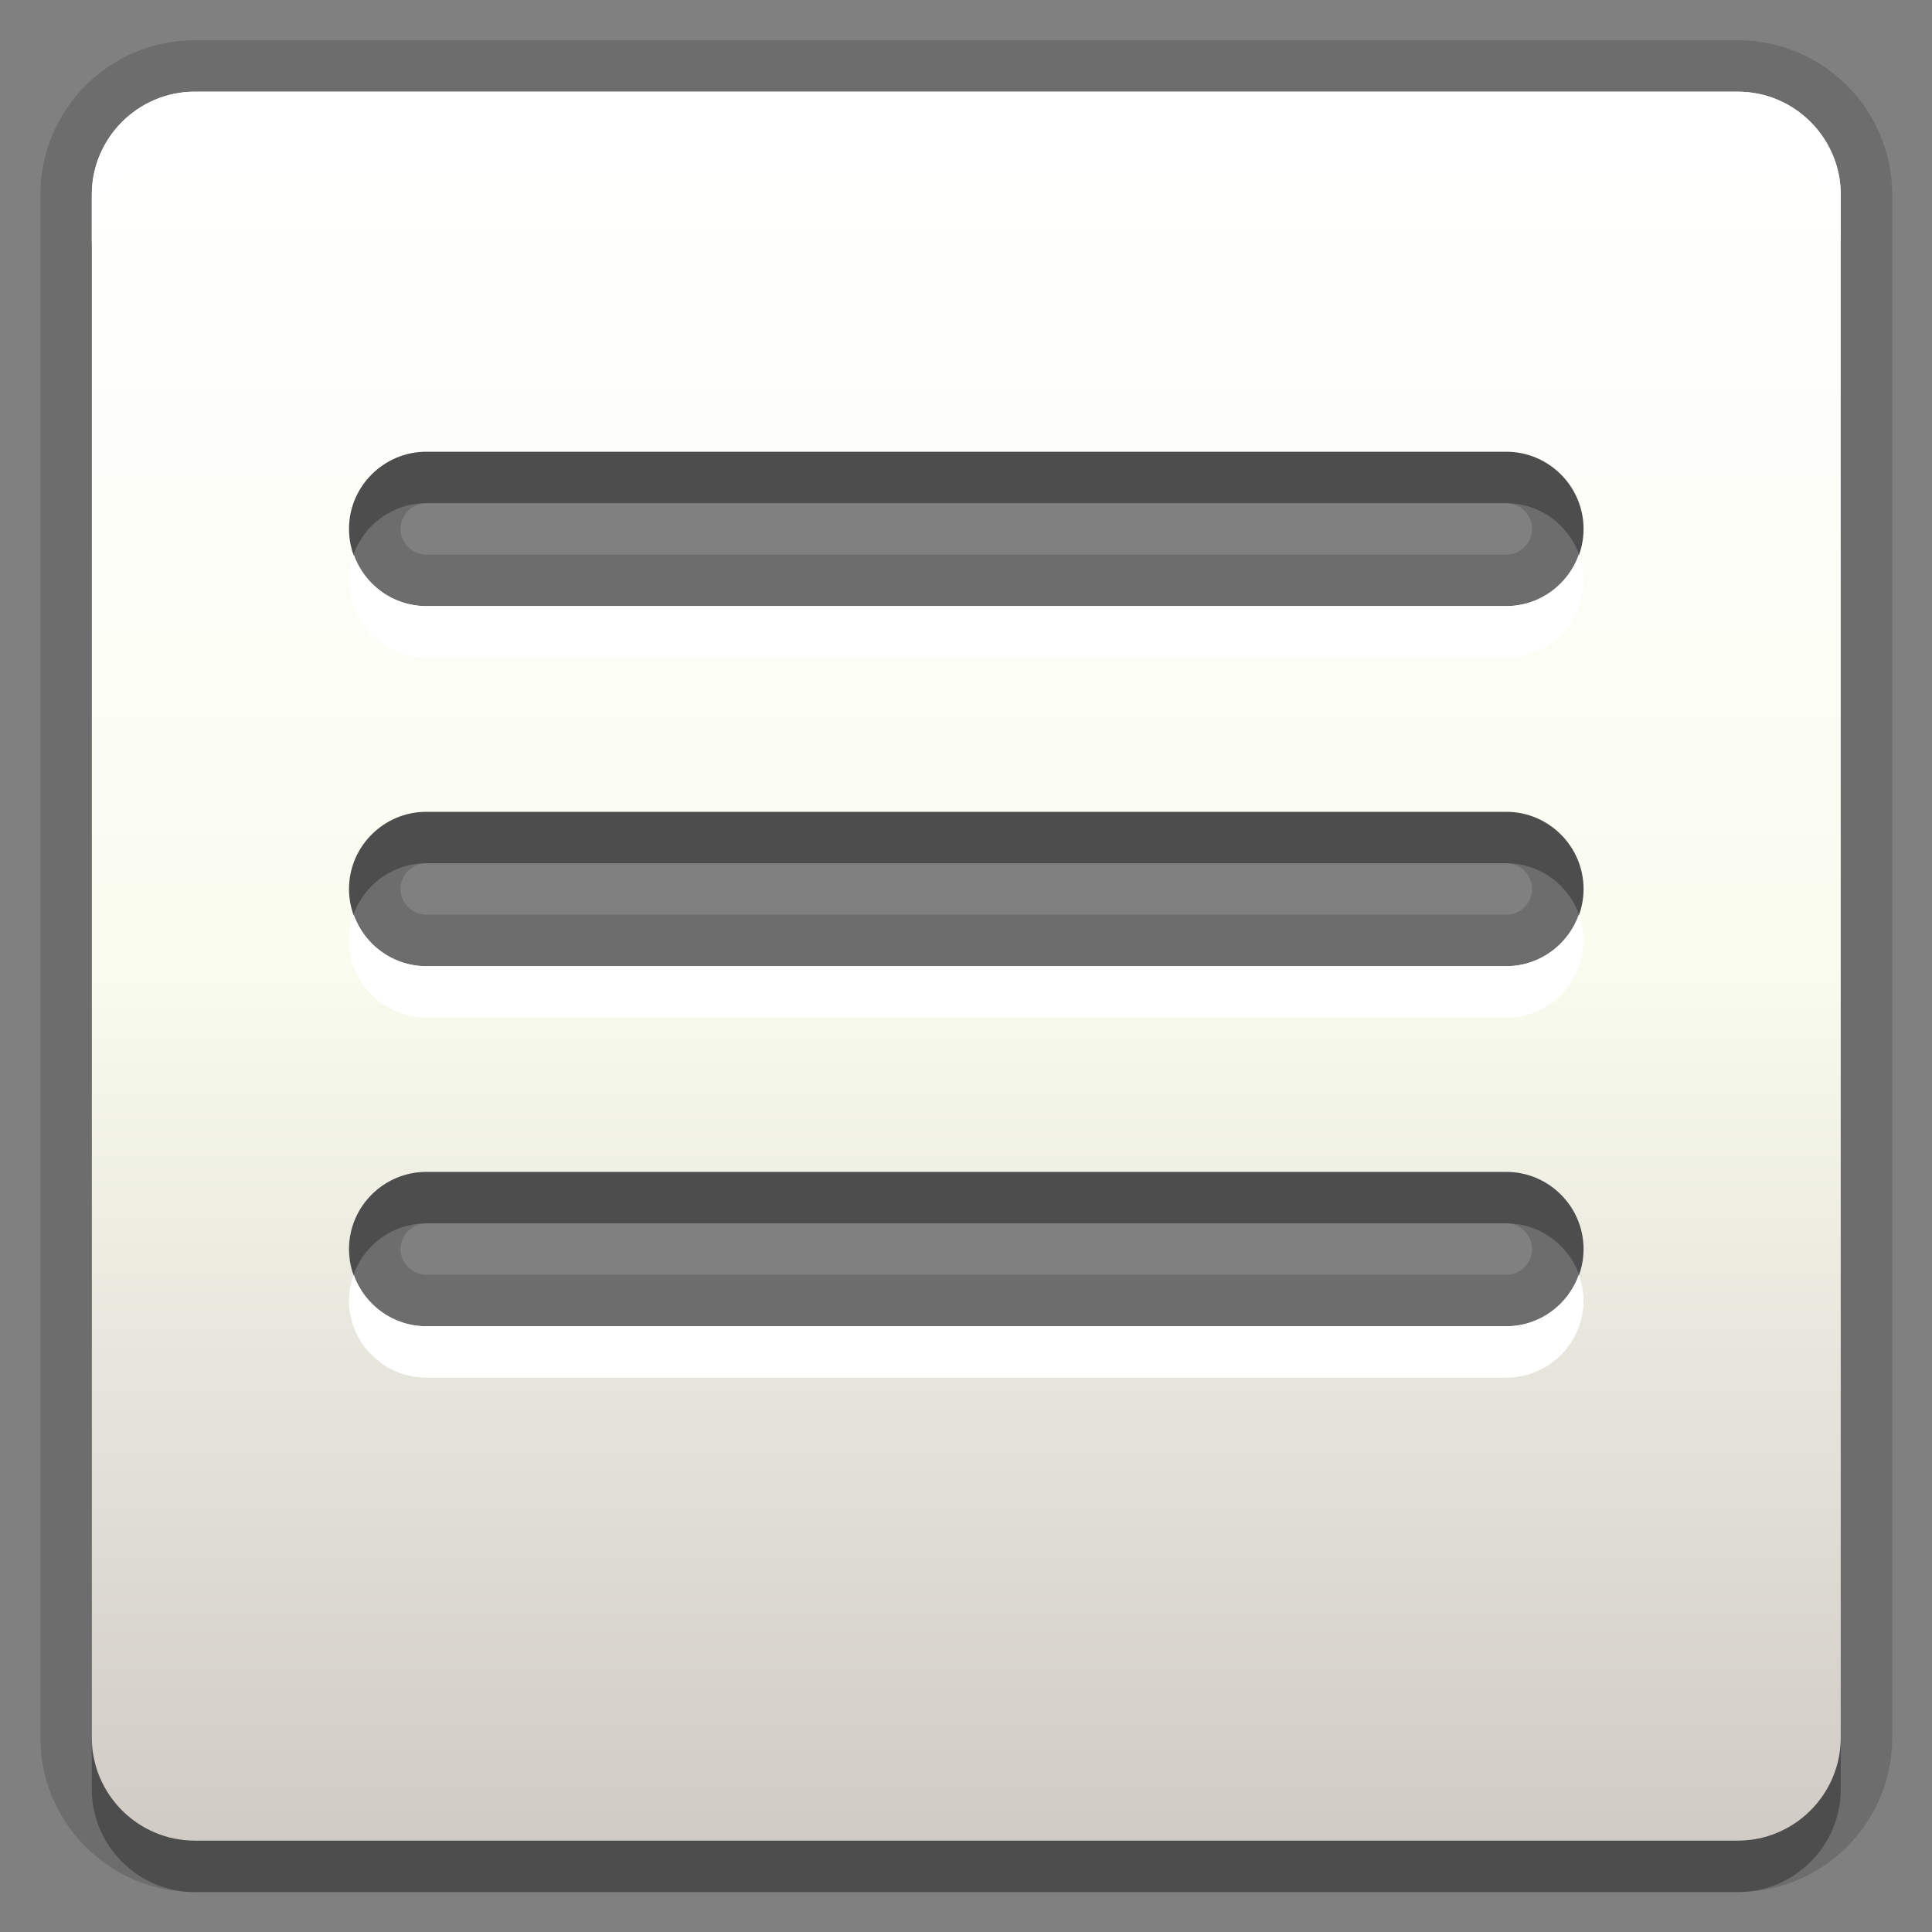 <?xml version="1.0"?>
<!-- Converted with SVG Converter - Version 0.9.5 (Compiled Mon May 30 09:08:51 2011) - Copyright (C) 2011 Nokia -->
<svg xmlns="http://www.w3.org/2000/svg" width="48" x="0px" y="0px" version="1.1" viewBox="0 0 48 48" height="48" xmlns:xlink="http://www.w3.org/1999/xlink" baseProfile="tiny" id="svg2" xml:space="preserve">
 <rect x="0" y="0" width="48" height="48" fill="#808080" stroke="none"/>
 <defs id="defs4">
  <linearGradient gradientTransform="translate(0,-9)" id="linearGradient3019" y1="45.5" x1="33.501" y2="11.501" gradientUnits="userSpaceOnUse" x2="33.501">
   <stop offset="0" style="stop-color:#D0CBC5" id="stop14"/>
   <stop offset="0.503" style="stop-color:#FAFCEF" id="stop16"/>
   <stop offset="0.969" style="stop-color:#FFFFFF" id="stop18"/>
  </linearGradient>
 </defs>
 <linearGradient gradientTransform="translate(0,-9)" id="SVGID_1_" y1="45.5" x1="33.501" y2="11.501" gradientUnits="userSpaceOnUse" x2="33.501">
  <stop offset="0" style="stop-color:#D0CBC5" id="stop14"/>
  <stop offset="0.503" style="stop-color:#FAFCEF" id="stop16"/>
  <stop offset="0.969" style="stop-color:#FFFFFF" id="stop18"/>
 </linearGradient>
 <g id="g3009" transform="matrix(1.278,0,0,1.278,-18.806,-0.917)">
  <path style="opacity:0.3" id="path7" d="m 48.5,3.5 h -30 c -1.1,0 -2,0.9 -2,2 v 30 c 0,1.1 0.9,2 2,2 h 30 c 1.1,0 2,-0.9 2,-2 v -30 c 0,-1.1 -0.9,-2 -2,-2 z M 44,27.5 H 23 c -0.825,0 -1.5,-0.675 -1.5,-1.5 0,-0.825 0.675,-1.5 1.5,-1.5 h 21 c 0.825,0 1.5,0.675 1.5,1.5 0,0.825 -0.675,1.5 -1.5,1.5 z m 0,-7 H 23 c -0.825,0 -1.5,-0.675 -1.5,-1.5 0,-0.825 0.675,-1.5 1.5,-1.5 h 21 c 0.825,0 1.5,0.675 1.5,1.5 0,0.825 -0.675,1.5 -1.5,1.5 z m 0,-7 H 23 c -0.825,0 -1.5,-0.675 -1.5,-1.5 0,-0.825 0.675,-1.5 1.5,-1.5 h 21 c 0.825,0 1.5,0.675 1.5,1.5 0,0.825 -0.675,1.5 -1.5,1.5 z"/>
  <path style="opacity:0.15" id="path9" d="m 18.5,37.5 c -1.654,0 -3,-1.346 -3,-3 v -30 c 0,-1.654 1.346,-3 3,-3 h 30 c 1.654,0 3,1.346 3,3 v 30 c 0,1.654 -1.346,3 -3,3 h -30 z m 4.5,-13 c -0.271,0 -0.5,0.229 -0.5,0.5 0,0.271 0.229,0.5 0.5,0.5 h 21 c 0.271,0 0.5,-0.229 0.5,-0.5 0,-0.271 -0.229,-0.5 -0.5,-0.5 H 23 z m 0,-7 c -0.271,0 -0.5,0.229 -0.5,0.5 0,0.271 0.229,0.5 0.5,0.5 h 21 c 0.271,0 0.5,-0.229 0.5,-0.5 0,-0.271 -0.229,-0.5 -0.5,-0.5 H 23 z m 0,-7 c -0.271,0 -0.5,0.229 -0.5,0.5 0,0.271 0.229,0.5 0.5,0.5 h 21 c 0.271,0 0.5,-0.229 0.5,-0.5 0,-0.271 -0.229,-0.5 -0.5,-0.5 H 23 z"/>
  <path style="opacity:0.15" id="path11" d="m 48.5,2.5 h -30 c -1.1,0 -2,0.9 -2,2 v 30 c 0,1.1 0.9,2 2,2 h 30 c 1.1,0 2,-0.9 2,-2 v -30 c 0,-1.1 -0.9,-2 -2,-2 z M 44,26.5 H 23 c -0.825,0 -1.5,-0.675 -1.5,-1.5 0,-0.825 0.675,-1.5 1.5,-1.5 h 21 c 0.825,0 1.5,0.675 1.5,1.5 0,0.825 -0.675,1.5 -1.5,1.5 z m 0,-7 H 23 c -0.825,0 -1.5,-0.675 -1.5,-1.5 0,-0.825 0.675,-1.5 1.5,-1.5 h 21 c 0.825,0 1.5,0.675 1.5,1.5 0,0.825 -0.675,1.5 -1.5,1.5 z m 0,-7 H 23 c -0.825,0 -1.5,-0.675 -1.5,-1.5 0,-0.825 0.675,-1.5 1.5,-1.5 h 21 c 0.825,0 1.5,0.675 1.5,1.5 0,0.825 -0.675,1.5 -1.5,1.5 z"/>
  <path style="fill:url(#linearGradient3019)" id="path20" d="m 48.5,2.5 h -30 c -1.1,0 -2,0.9 -2,2 v 30 c 0,1.1 0.9,2 2,2 h 30 c 1.1,0 2,-0.9 2,-2 v -30 c 0,-1.1 -0.9,-2 -2,-2 z M 44,26.5 H 23 c -0.825,0 -1.5,-0.675 -1.5,-1.5 0,-0.825 0.675,-1.5 1.5,-1.5 h 21 c 0.825,0 1.5,0.675 1.5,1.5 0,0.825 -0.675,1.5 -1.5,1.5 z m 0,-7 H 23 c -0.825,0 -1.5,-0.675 -1.5,-1.5 0,-0.825 0.675,-1.5 1.5,-1.5 h 21 c 0.825,0 1.5,0.675 1.5,1.5 0,0.825 -0.675,1.5 -1.5,1.5 z m 0,-7 H 23 c -0.825,0 -1.5,-0.675 -1.5,-1.5 0,-0.825 0.675,-1.5 1.5,-1.5 h 21 c 0.825,0 1.5,0.675 1.5,1.5 0,0.825 -0.675,1.5 -1.5,1.5 z"/>
  <path style="fill:#ffffff" id="path22" d="m 23,20.5 h 21 c 0.825,0 1.5,-0.675 1.5,-1.5 0,-0.176 -0.036,-0.343 -0.093,-0.5 -0.208,0.58 -0.758,1 -1.407,1 H 23 c -0.649,0 -1.2,-0.42 -1.407,-1 -0.057,0.157 -0.093,0.324 -0.093,0.5 0,0.825 0.675,1.5 1.5,1.5 z"/>
  <path style="fill:#ffffff" id="path24" d="m 23,13.5 h 21 c 0.825,0 1.5,-0.675 1.5,-1.5 0,-0.176 -0.036,-0.343 -0.093,-0.5 -0.208,0.58 -0.758,1 -1.407,1 H 23 c -0.649,0 -1.2,-0.42 -1.407,-1 -0.057,0.157 -0.093,0.324 -0.093,0.5 0,0.825 0.675,1.5 1.5,1.5 z"/>
  <path style="fill:#ffffff" id="path26" d="m 23,27.5 h 21 c 0.825,0 1.5,-0.675 1.5,-1.5 0,-0.176 -0.036,-0.343 -0.093,-0.5 -0.208,0.58 -0.758,1 -1.407,1 H 23 c -0.649,0 -1.2,-0.42 -1.407,-1 -0.057,0.157 -0.093,0.324 -0.093,0.5 0,0.825 0.675,1.5 1.5,1.5 z"/>
  <path style="fill:#ffffff" id="path28" d="m 48.5,2.5 h -30 c -1.1,0 -2,0.9 -2,2 v 1 c 0,-1.1 0.9,-2 2,-2 h 30 c 1.1,0 2,0.9 2,2 v -1 c 0,-1.1 -0.9,-2 -2,-2 z"/>
 </g>
</svg>
